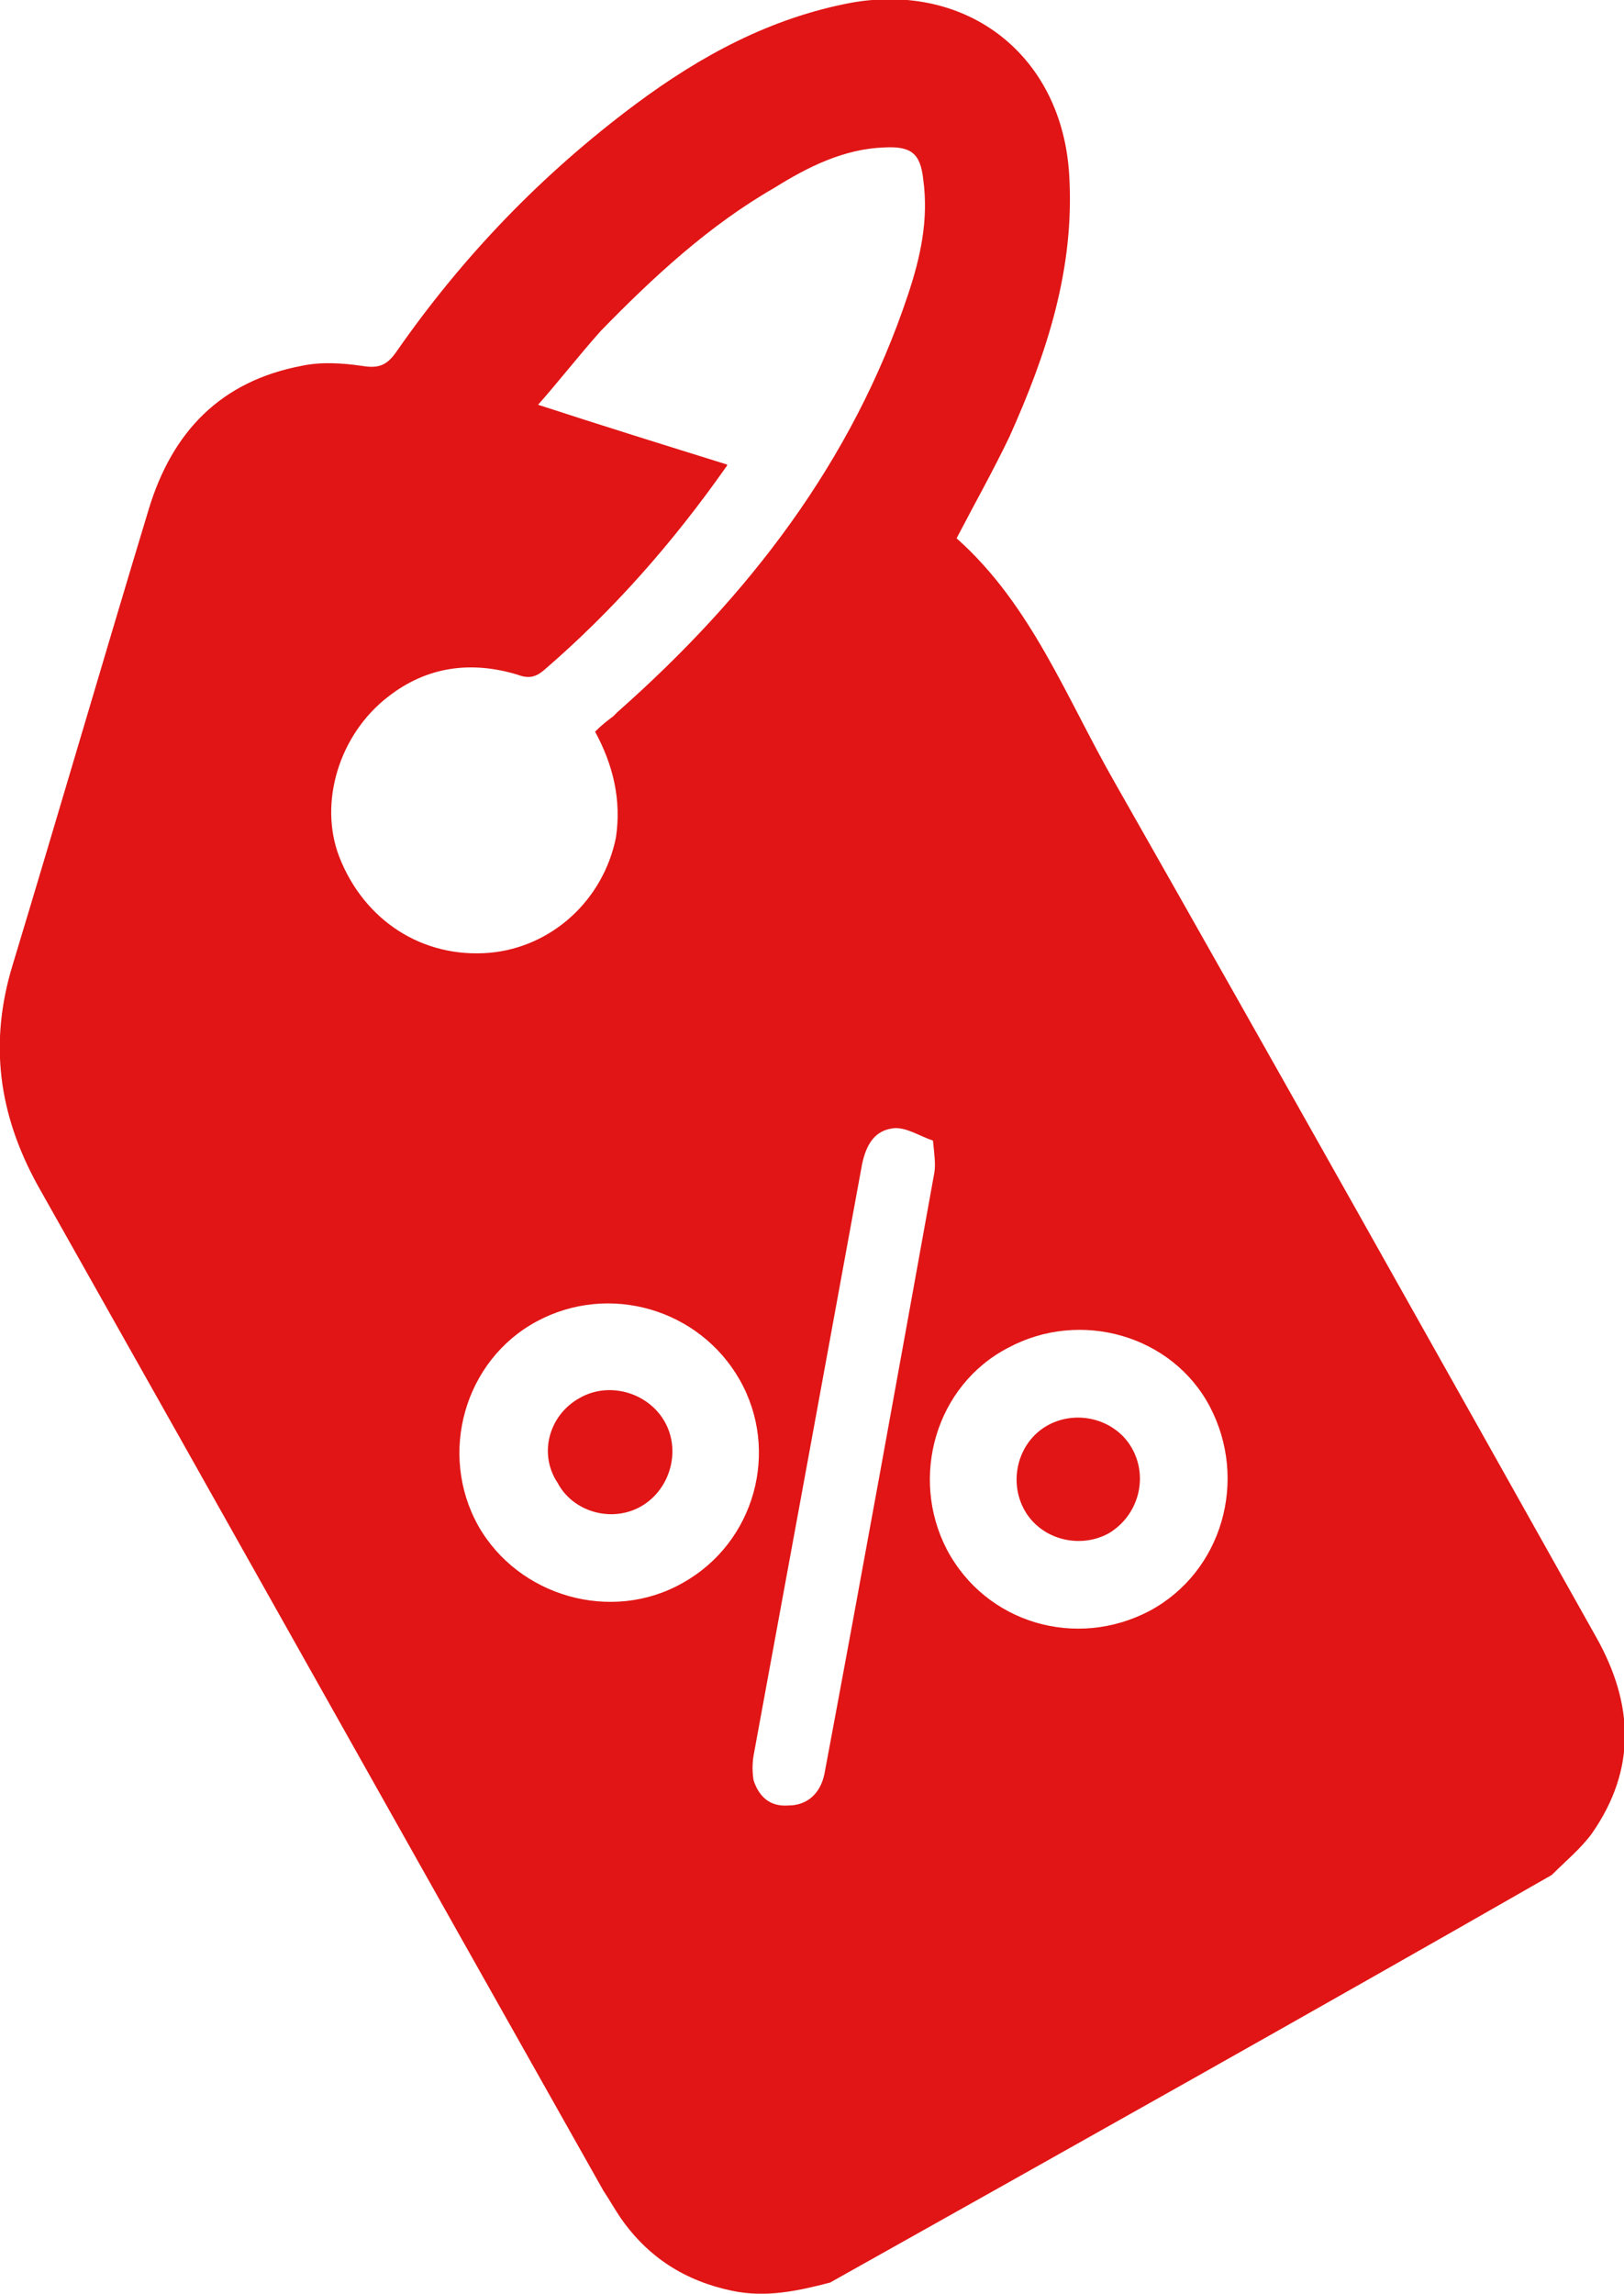 <?xml version="1.0" encoding="utf-8"?>
<!-- Generator: Adobe Illustrator 24.1.3, SVG Export Plug-In . SVG Version: 6.00 Build 0)  -->
<svg version="1.1" id="圖層_1" xmlns="http://www.w3.org/2000/svg" xmlns:xlink="http://www.w3.org/1999/xlink" x="0px" y="0px"
	 viewBox="0 0 11.68 16.49" style="enable-background:new 0 0 11.68 16.49;" xml:space="preserve">
<style type="text/css">
	.st0{fill:#E11515;}
	.st1{fill:#FFFFFF;}
</style>
<g>
	<path class="st0" d="M5.97,16.41c-0.23,0.06-0.46,0.11-0.7,0.06c-0.34-0.07-0.61-0.24-0.81-0.53c-0.04-0.06-0.08-0.13-0.12-0.19
		c-1.36-2.41-2.71-4.82-4.07-7.23C-0.01,8.01-0.08,7.5,0.09,6.94c0.33-1.09,0.65-2.19,0.98-3.28c0.17-0.56,0.52-0.92,1.1-1.03
		c0.14-0.03,0.29-0.02,0.43,0c0.12,0.02,0.18,0,0.25-0.1C3.33,1.84,3.9,1.25,4.57,0.75C5.04,0.4,5.54,0.13,6.12,0.02
		c0.84-0.15,1.52,0.38,1.57,1.24c0.04,0.67-0.16,1.28-0.43,1.88C7.14,3.39,7.01,3.62,6.88,3.87c0.54,0.48,0.79,1.15,1.14,1.76
		c1.16,2.04,2.31,4.09,3.46,6.14c0.27,0.48,0.29,0.95-0.03,1.41c-0.08,0.11-0.19,0.2-0.29,0.3C9.43,14.47,7.7,15.44,5.97,16.41z
		 M4.28,5.26c0.05-0.05,0.09-0.08,0.13-0.11c0.01-0.01,0.02-0.02,0.03-0.03c0.94-0.83,1.69-1.8,2.09-3
		c0.09-0.27,0.15-0.54,0.11-0.83C6.62,1.1,6.55,1.05,6.36,1.06C6.07,1.07,5.81,1.2,5.57,1.35C5.1,1.62,4.7,1.99,4.32,2.38
		C4.16,2.56,4.02,2.74,3.87,2.91C4.33,3.06,4.78,3.2,5.23,3.34c0,0,0,0.01-0.01,0.02C4.84,3.9,4.41,4.39,3.91,4.82
		C3.85,4.87,3.8,4.88,3.72,4.85C3.39,4.75,3.07,4.79,2.79,5.01c-0.35,0.27-0.5,0.76-0.35,1.15c0.18,0.46,0.6,0.73,1.08,0.69
		c0.45-0.04,0.82-0.38,0.91-0.83C4.47,5.75,4.41,5.5,4.28,5.26z M5.32,9.92C5.03,9.41,4.38,9.22,3.86,9.5
		c-0.52,0.28-0.71,0.95-0.42,1.47c0.29,0.51,0.96,0.7,1.47,0.41C5.43,11.09,5.61,10.43,5.32,9.92z M7.25,9.69
		c-0.52,0.27-0.71,0.93-0.44,1.45c0.28,0.53,0.93,0.72,1.46,0.44c0.52-0.28,0.71-0.94,0.43-1.47C8.43,9.6,7.77,9.41,7.25,9.69z
		 M6.71,8.2C6.62,8.17,6.53,8.11,6.44,8.11C6.29,8.12,6.23,8.23,6.2,8.37c-0.26,1.42-0.52,2.84-0.78,4.25
		c-0.01,0.06-0.01,0.12,0,0.18c0.04,0.12,0.12,0.19,0.25,0.18c0.13,0,0.23-0.08,0.26-0.23c0.27-1.44,0.53-2.88,0.79-4.32
		C6.73,8.37,6.72,8.3,6.71,8.2z"/>
	<path class="st0" d="M4.17,10.05c0.21-0.12,0.49-0.04,0.61,0.17c0.12,0.21,0.04,0.49-0.17,0.61c-0.21,0.12-0.49,0.04-0.6-0.17
		C3.87,10.45,3.95,10.17,4.17,10.05z"/>
	<path class="st0" d="M8.14,10.41c0.12,0.21,0.05,0.48-0.16,0.61c-0.21,0.12-0.49,0.05-0.61-0.16c-0.12-0.21-0.05-0.49,0.16-0.61
		C7.74,10.13,8.02,10.2,8.14,10.41z"/>
</g>
</svg>
